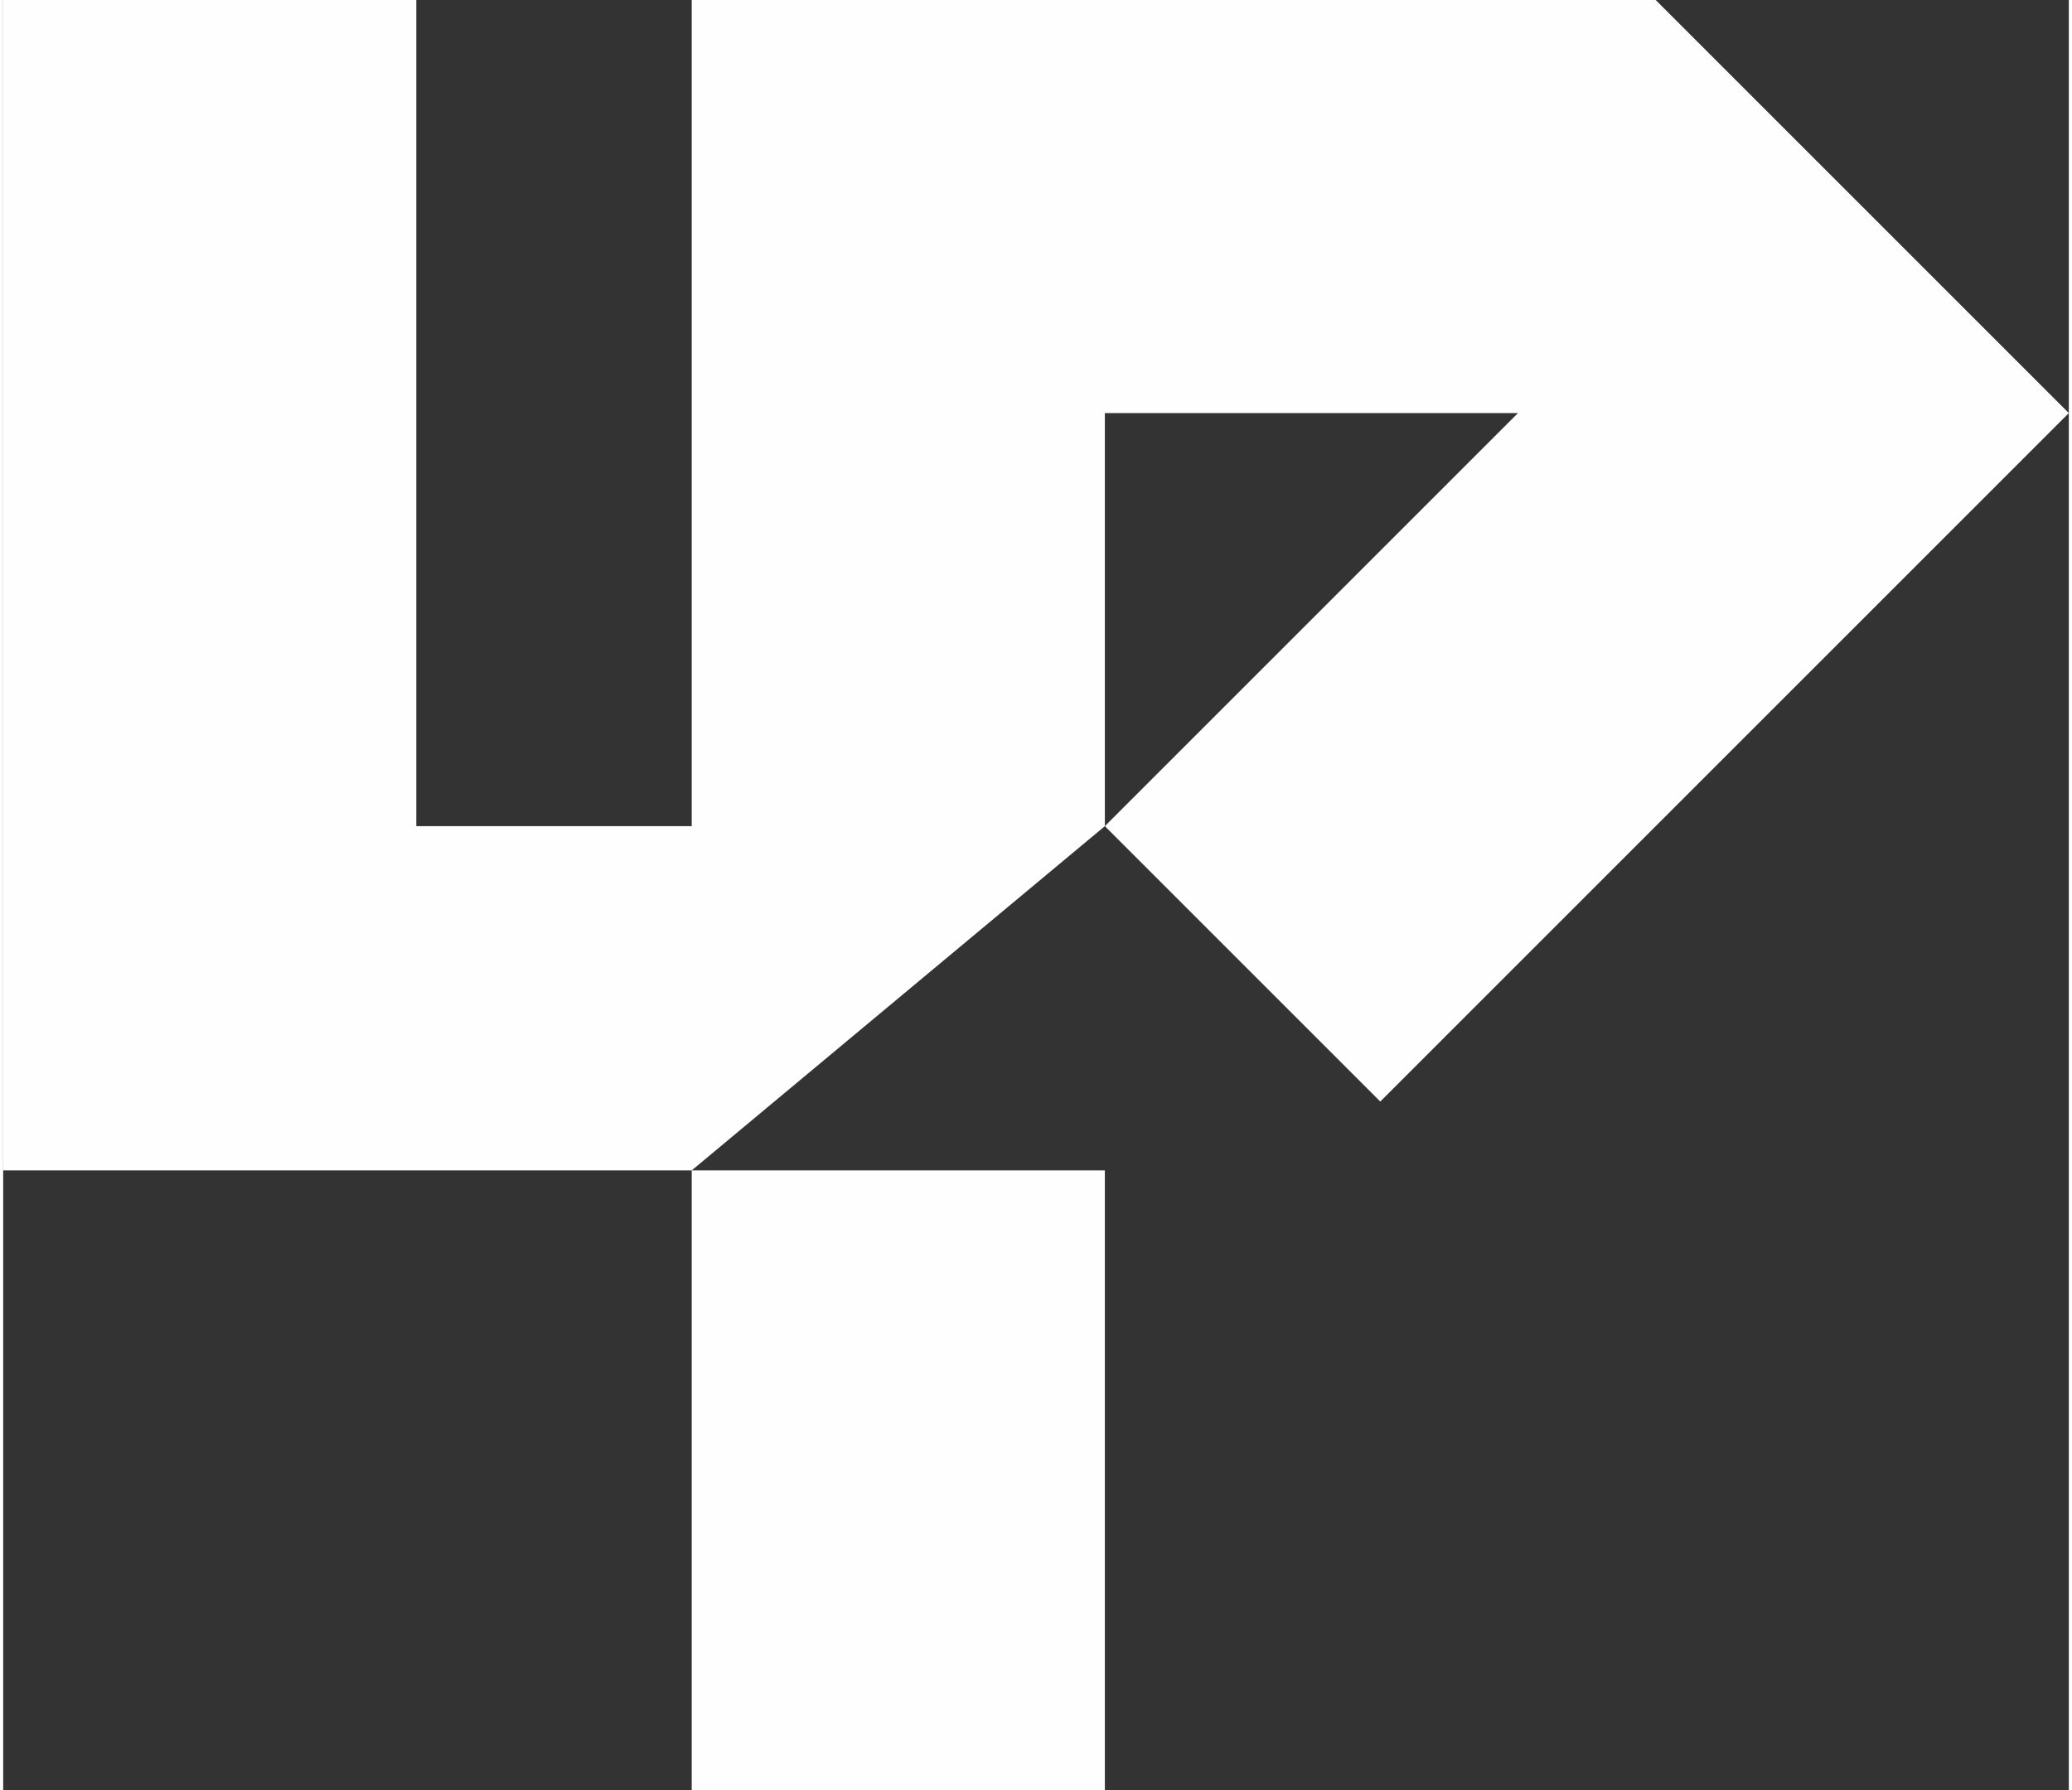 <?xml version="1.0" encoding="UTF-8"?>
<!DOCTYPE svg PUBLIC "-//W3C//DTD SVG 1.1//EN" "http://www.w3.org/Graphics/SVG/1.1/DTD/svg11.dtd">
<!-- Creator: CorelDRAW X7 -->
<svg xmlns="http://www.w3.org/2000/svg" xml:space="preserve" width="500px" height="432px" version="1.1" style="shape-rendering:geometricPrecision; text-rendering:geometricPrecision; image-rendering:optimizeQuality; fill-rule:evenodd; clip-rule:evenodd"
viewBox="0 0 30 26"
 xmlns:xlink="http://www.w3.org/1999/xlink">
 <rect x="0" y="0" width="30" height="26" fill="#333333" stroke="none"/>
 <defs>
  <style type="text/css">
   <![CDATA[
    .fil0 {fill:#FEFEFE}
   ]]>
  </style>
 </defs>
 <g id="Layer_x0020_1">
  <path class="fil0" d="M30 6l-10 10 -4 -4 6 -6 -6 0 0 6 -6 5 0 0 0 0 -4 0 -6 0 0 -5 0 -12 6 0 0 12 4 0 0 -12 0 0 6 0 8 0 6 6zm-14 20l-6 0 0 -9 6 0 0 9z"/>
 </g>
</svg>
